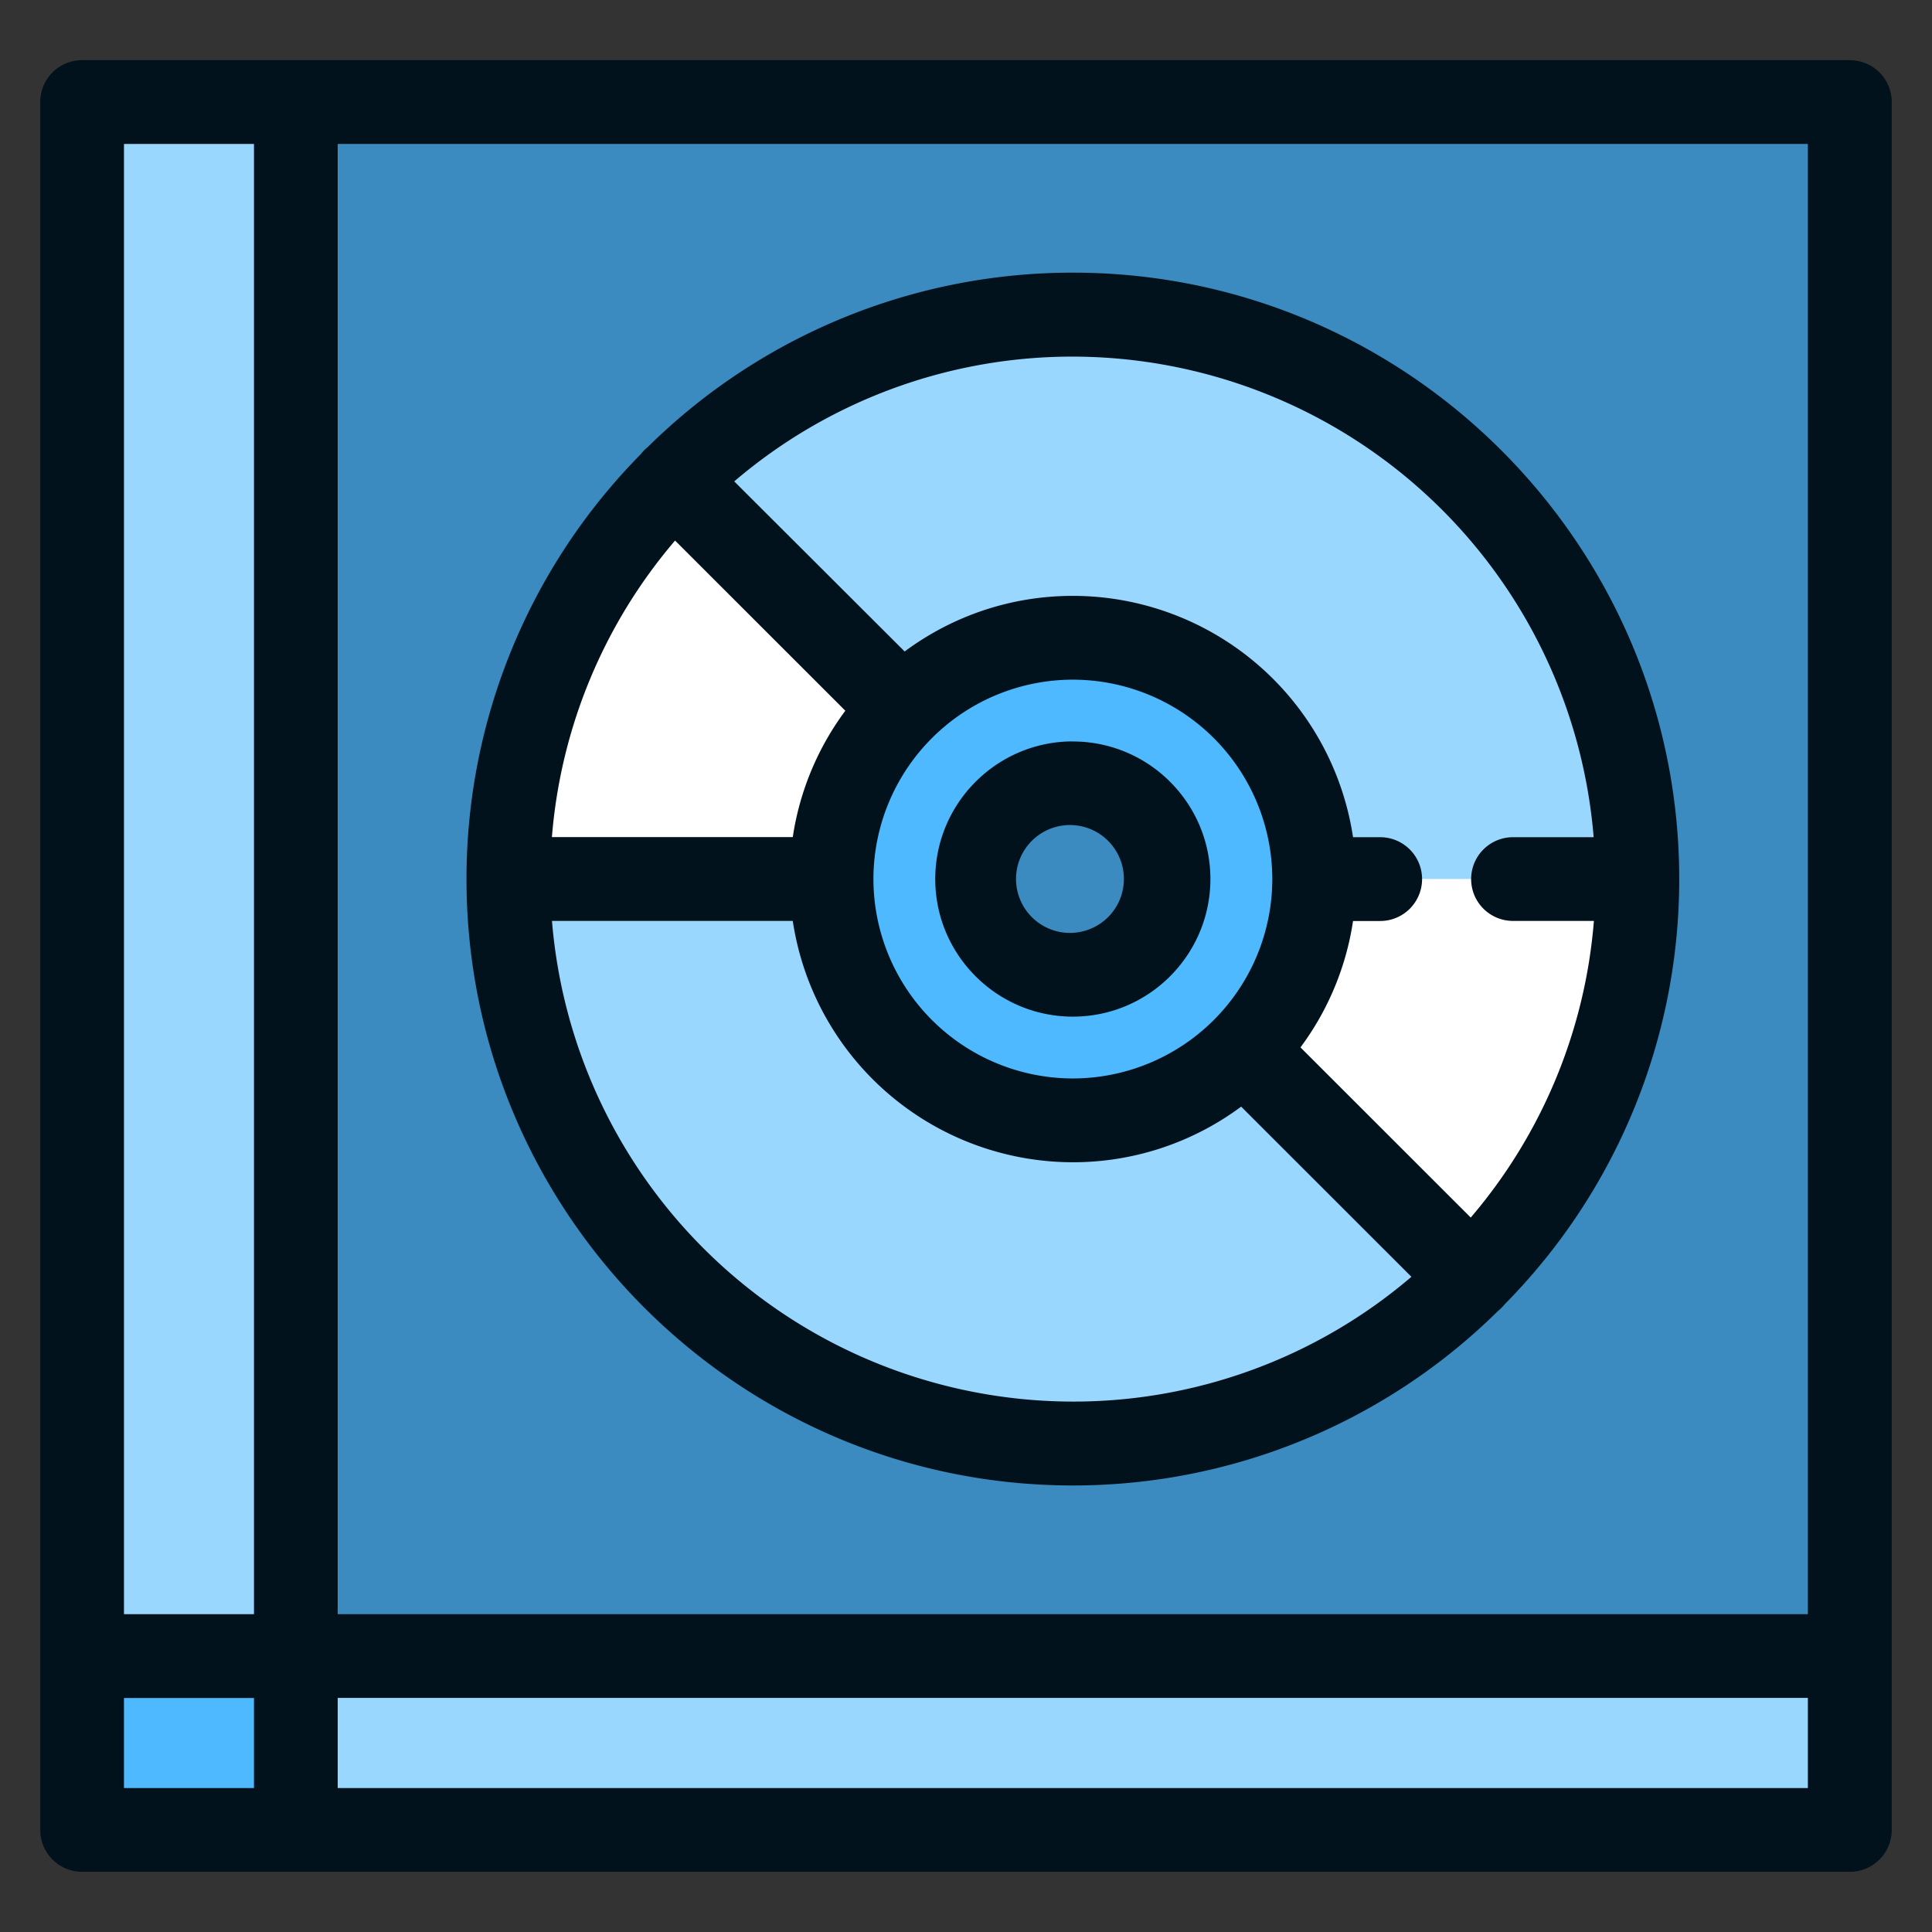 <svg width="24" height="24" fill="none" xmlns="http://www.w3.org/2000/svg">
  <rect width="100%" height="100%" fill="#333333" stroke="none"/>
  <defs/>
  <path d="M3.676 1.268L2.635 21.613l20.345-1.04V1.267H3.676z" fill="#3B8BC0"/>
  <g fill="#9AD7FF">
    <path d="M1.02 1.268v19.304l1.328 1.041 1.327-1.04V1.267H1.021zM20.34 10.921A7.012 7.012 0 008.37 5.963l3.137 4.24-5.192.718a7.012 7.012 0 0011.971 4.959l-3.137-4.242 5.191-.717z"/>
  </g>
  <g fill="#fff">
    <path d="M8.37 5.962a6.99 6.99 0 00-2.055 4.958h7.013L8.369 5.962z"/>
    <path d="M13.327 10.92l4.959 4.958a6.99 6.99 0 002.053-4.959h-7.012z"/>
  </g>
  <path d="M22.98 20.572H3.676l-.52 1.08.52 1.08H22.98v-2.16z" fill="#9AD7FF"/>
  <g fill="#4EB9FF">
    <path d="M3.675 20.572H1.021v2.16h2.654v-2.16zM13.327 13.917a2.997 2.997 0 100-5.994 2.997 2.997 0 000 5.994z"/>
  </g>
  <path d="M13.327 12.109a1.189 1.189 0 100-2.377 1.189 1.189 0 000 2.377z" fill="#3B8BC0"/>
  <g fill="#01121C">
    <path d="M13.328 18.453a7.508 7.508 0 005.281-2.168.554.554 0 00.083-.083 7.508 7.508 0 002.168-5.282c0-4.154-3.379-7.533-7.532-7.533a7.508 7.508 0 00-5.28 2.165.519.519 0 00-.088.09 7.508 7.508 0 00-2.165 5.278c0 4.153 3.379 7.533 7.533 7.533zM8.386 6.715l2.115 2.114a3.5 3.5 0 00-.653 1.57H6.856a6.465 6.465 0 011.53-3.684zm4.942 6.682a2.48 2.48 0 01-2.478-2.477 2.48 2.48 0 012.478-2.477 2.48 2.48 0 012.477 2.477 2.48 2.48 0 01-2.477 2.477zM6.856 11.44h2.992a3.523 3.523 0 003.48 2.998 3.5 3.5 0 002.09-.691l2.115 2.114a6.463 6.463 0 01-4.206 1.55 6.5 6.5 0 01-6.47-5.97zM19.8 10.4h-1.005a.52.52 0 100 1.04h1.005a6.464 6.464 0 01-1.53 3.685l-2.115-2.114a3.5 3.5 0 00.653-1.57h.337a.52.52 0 000-1.041h-.337a3.523 3.523 0 00-3.48-2.998c-.782 0-1.506.257-2.09.691L9.121 5.98a6.463 6.463 0 014.206-1.55 6.5 6.5 0 016.47 5.97z"/>
    <path d="M13.327 9.21c-.942 0-1.709.767-1.709 1.71 0 .942.767 1.709 1.71 1.709.942 0 1.708-.767 1.708-1.71 0-.942-.766-1.708-1.709-1.708zm0 2.378a.67.67 0 11.002-1.338.67.67 0 01-.002 1.338z"/>
    <path d="M22.98.747H1.02a.52.52 0 00-.52.52v21.465c0 .288.233.52.52.52h21.96a.52.52 0 00.52-.52V1.268a.52.52 0 00-.52-.52zm-.52 19.305H4.195V1.788h18.263v18.264zM1.54 1.788h1.615v18.264H1.54V1.788zm0 19.305h1.615v1.119H1.54v-1.12zm20.92 1.119H4.195v-1.12h18.263v1.12z"/>
  </g>
</svg>
